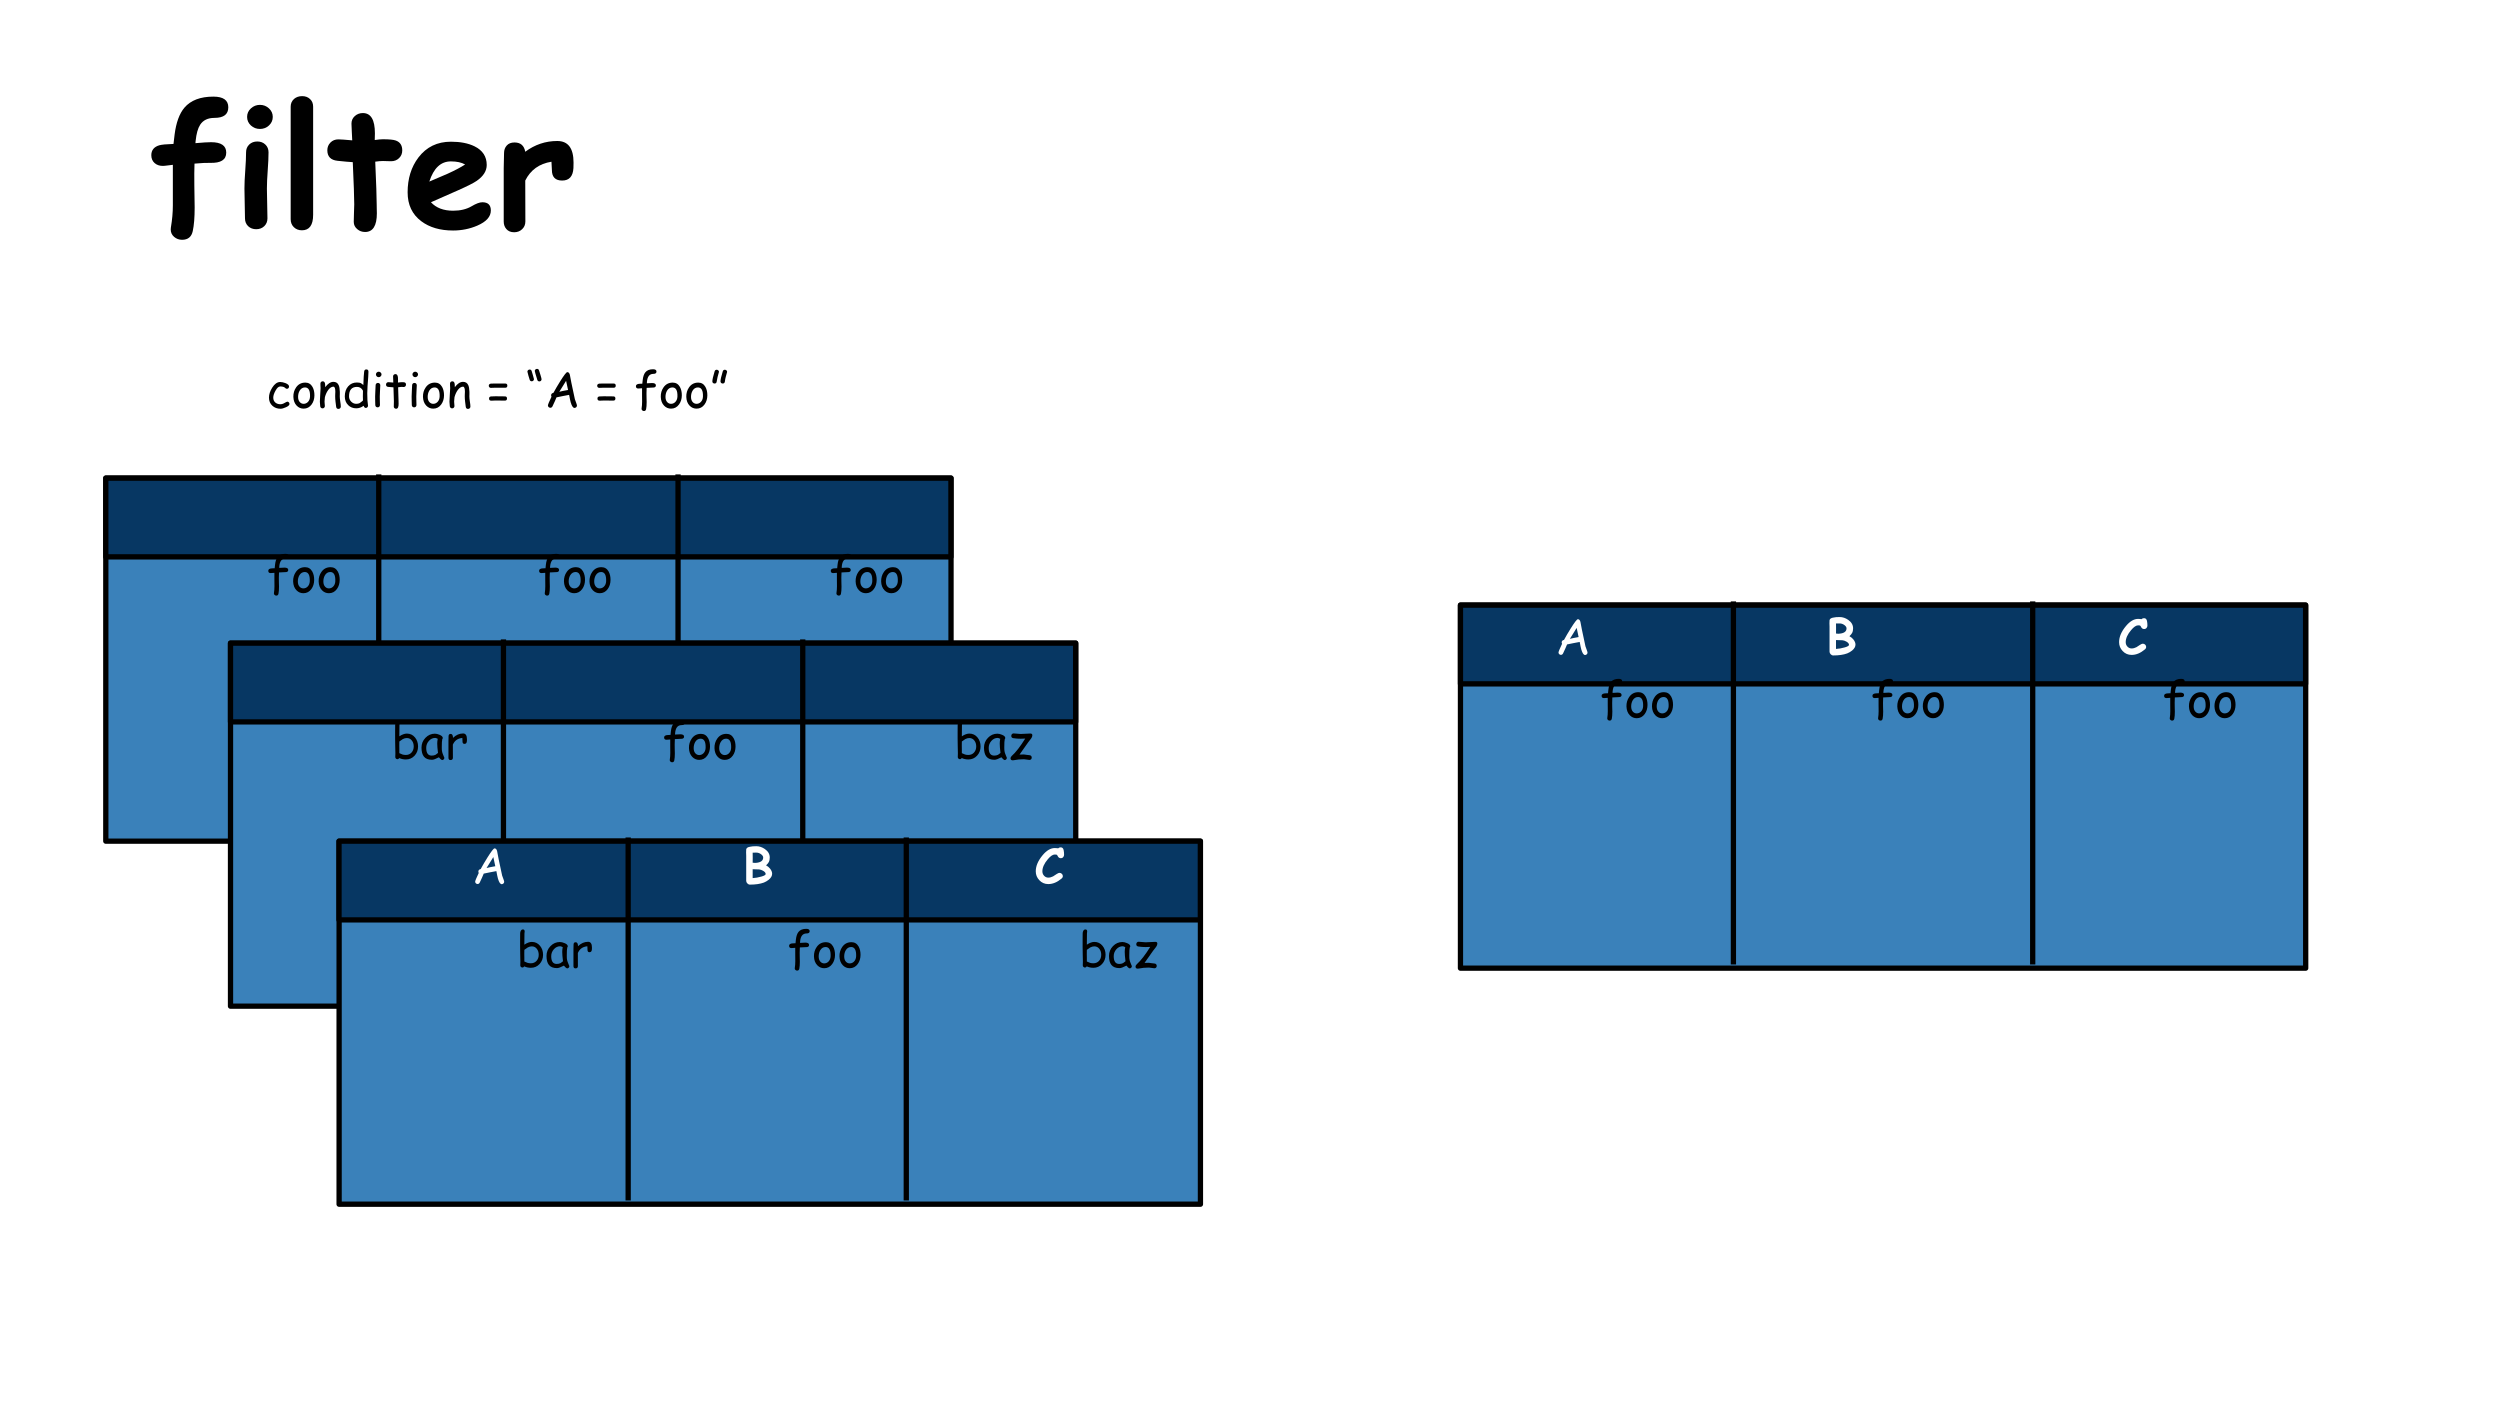 <?xml version="1.0" encoding="UTF-8"?>
<svg xmlns="http://www.w3.org/2000/svg" xmlns:xlink="http://www.w3.org/1999/xlink" width="720pt" height="405pt" viewBox="0 0 720 405" version="1.1">
<defs>
<g>
<symbol overflow="visible" id="glyph0-0">
<path style="stroke:none;" d="M 3 0 L 3 -38.391 L 21 -38.391 L 21 0 Z M 6 -3 L 18 -3 L 18 -35.391 L 6 -35.391 Z M 6 -3 "/>
</symbol>
<symbol overflow="visible" id="glyph0-1">
<path style="stroke:none;" d="M 13.531 -24.078 C 15.625 -24.266 17.125 -24.359 18.031 -24.359 C 20.945 -24.359 22.406 -23.359 22.406 -21.359 C 22.406 -19.297 20.852 -18.312 17.75 -18.406 C 16.758 -18.438 15.266 -18.363 13.266 -18.188 C 13.203 -16.531 13.188 -14.422 13.219 -11.859 C 13.281 -8.172 13.312 -6.07 13.312 -5.562 C 13.312 -2.695 13.129 -0.43 12.766 1.234 C 12.41 2.91 11.383 3.75 9.688 3.75 C 8.812 3.75 8.047 3.469 7.391 2.906 C 6.742 2.344 6.422 1.633 6.422 0.781 C 6.422 0.57 6.438 0.375 6.469 0.188 C 6.844 -2.051 7.031 -4.156 7.031 -6.125 L 7.031 -17.844 C 6.75 -17.82 6.234 -17.758 5.484 -17.656 C 4.891 -17.57 4.438 -17.531 4.125 -17.531 C 3.176 -17.531 2.391 -17.805 1.766 -18.359 C 1.141 -18.922 0.828 -19.672 0.828 -20.609 C 0.828 -22.055 1.594 -23.008 3.125 -23.469 C 3.812 -23.664 5.176 -23.797 7.219 -23.859 C 7.238 -24.141 7.344 -25.023 7.531 -26.516 C 7.969 -29.992 8.91 -32.586 10.359 -34.297 C 12.172 -36.422 14.953 -37.484 18.703 -37.484 C 21.566 -37.484 23 -36.457 23 -34.406 C 23 -32.375 21.672 -31.359 19.016 -31.359 C 17.117 -31.359 15.742 -30.695 14.891 -29.375 C 14.242 -28.383 13.812 -26.844 13.594 -24.75 Z M 13.531 -24.078 "/>
</symbol>
<symbol overflow="visible" id="glyph0-2">
<path style="stroke:none;" d="M 7.734 -28.172 C 6.734 -28.172 5.863 -28.504 5.125 -29.172 C 4.395 -29.848 4.031 -30.672 4.031 -31.641 C 4.031 -32.609 4.395 -33.426 5.125 -34.094 C 5.863 -34.77 6.734 -35.109 7.734 -35.109 C 8.734 -35.109 9.598 -34.77 10.328 -34.094 C 11.055 -33.426 11.422 -32.609 11.422 -31.641 C 11.422 -30.672 11.055 -29.848 10.328 -29.172 C 9.598 -28.504 8.734 -28.172 7.734 -28.172 Z M 9.734 -11 C 9.734 -10.102 9.758 -8.672 9.812 -6.703 C 9.863 -4.734 9.891 -3.305 9.891 -2.422 C 9.891 -1.516 9.582 -0.766 8.969 -0.172 C 8.363 0.41 7.594 0.703 6.656 0.703 C 5.719 0.703 4.941 0.41 4.328 -0.172 C 3.723 -0.766 3.422 -1.516 3.422 -2.422 C 3.422 -3.305 3.395 -4.734 3.344 -6.703 C 3.289 -8.672 3.266 -10.102 3.266 -11 C 3.266 -12.383 3.344 -14.125 3.5 -16.219 C 3.656 -18.312 3.734 -20.055 3.734 -21.453 C 3.734 -22.359 4.035 -23.102 4.641 -23.688 C 5.254 -24.27 6.031 -24.562 6.969 -24.562 C 7.906 -24.562 8.676 -24.27 9.281 -23.688 C 9.895 -23.102 10.203 -22.359 10.203 -21.453 C 10.203 -20.055 10.125 -18.312 9.969 -16.219 C 9.812 -14.125 9.734 -12.383 9.734 -11 Z M 9.734 -11 "/>
</symbol>
<symbol overflow="visible" id="glyph0-3">
<path style="stroke:none;" d="M 9.609 -3.453 C 9.609 -0.473 8.531 1.016 6.375 1.016 C 5.438 1.016 4.66 0.711 4.047 0.109 C 3.441 -0.484 3.141 -1.25 3.141 -2.188 L 3.141 -34.594 C 3.141 -35.5 3.469 -36.242 4.125 -36.828 C 4.75 -37.359 5.523 -37.625 6.453 -37.625 C 7.367 -37.625 8.125 -37.344 8.719 -36.781 C 9.312 -36.227 9.609 -35.5 9.609 -34.594 Z M 9.609 -3.453 "/>
</symbol>
<symbol overflow="visible" id="glyph0-4">
<path style="stroke:none;" d="M 18.938 -18.875 C 18.613 -18.875 18.227 -18.883 17.781 -18.906 C 17.332 -18.926 16.945 -18.938 16.625 -18.938 C 15.977 -18.938 15.234 -18.875 14.391 -18.75 C 14.672 -12.438 14.812 -8.312 14.812 -6.375 C 14.812 -6.176 14.816 -5.797 14.828 -5.234 C 14.848 -4.68 14.859 -4.234 14.859 -3.891 C 14.859 -0.297 13.727 1.5 11.469 1.5 C 10.602 1.5 9.859 1.234 9.234 0.703 C 8.547 0.141 8.203 -0.562 8.203 -1.406 C 8.203 -1.969 8.223 -2.812 8.266 -3.938 C 8.316 -5.062 8.344 -5.906 8.344 -6.469 C 8.344 -8.363 8.203 -12.41 7.922 -18.609 C 6.953 -18.66 5.488 -18.789 3.531 -19 C 1.57 -19.207 0.594 -20.219 0.594 -22.031 C 0.594 -22.906 0.891 -23.645 1.484 -24.25 C 2.078 -24.863 2.844 -25.172 3.781 -25.172 C 4.352 -25.172 5.68 -25.078 7.766 -24.891 C 7.742 -25.391 7.703 -26.219 7.641 -27.375 C 7.578 -28.375 7.547 -29.148 7.547 -29.703 C 7.547 -30.578 7.863 -31.301 8.5 -31.875 C 9.145 -32.457 9.922 -32.75 10.828 -32.75 C 13.141 -32.75 14.297 -30.801 14.297 -26.906 L 14.25 -24.984 C 15.219 -25.129 16.008 -25.203 16.625 -25.203 C 18.414 -25.203 19.641 -25.082 20.297 -24.844 C 21.547 -24.406 22.172 -23.453 22.172 -21.984 C 22.172 -21.098 21.863 -20.359 21.25 -19.766 C 20.645 -19.172 19.875 -18.875 18.938 -18.875 Z M 18.938 -18.875 "/>
</symbol>
<symbol overflow="visible" id="glyph0-5">
<path style="stroke:none;" d="M 14.203 1.078 C 10.473 1.078 7.422 0.188 5.047 -1.594 C 2.422 -3.562 1.109 -6.336 1.109 -9.922 C 1.109 -13.867 2.145 -17.211 4.219 -19.953 C 6.531 -22.984 9.648 -24.5 13.578 -24.5 C 16.297 -24.5 18.551 -24.062 20.344 -23.188 C 22.707 -22.031 23.891 -20.234 23.891 -17.797 C 23.891 -16.078 22.926 -14.551 21 -13.219 C 20.125 -12.613 18.367 -11.723 15.734 -10.547 L 7.828 -7.062 C 8.578 -6.25 9.484 -5.641 10.547 -5.234 C 11.609 -4.828 12.828 -4.625 14.203 -4.625 C 16.297 -4.625 18.07 -5.051 19.531 -5.906 C 20.82 -6.676 21.859 -7.062 22.641 -7.062 C 24.266 -7.062 25.078 -6.27 25.078 -4.688 C 25.078 -2.906 23.773 -1.453 21.172 -0.328 C 18.984 0.609 16.66 1.078 14.203 1.078 Z M 13.578 -18.828 C 12.117 -18.828 10.875 -18.344 9.844 -17.375 C 8.812 -16.406 7.984 -14.953 7.359 -13.016 C 9.129 -13.773 10.891 -14.531 12.641 -15.281 C 14.742 -16.238 16.422 -17.125 17.672 -17.938 C 16.629 -18.531 15.266 -18.828 13.578 -18.828 Z M 13.578 -18.828 "/>
</symbol>
<symbol overflow="visible" id="glyph0-6">
<path style="stroke:none;" d="M 22.031 -16.906 C 21.895 -14.508 20.812 -13.312 18.781 -13.312 C 16.812 -13.312 15.828 -14.328 15.828 -16.359 L 15.703 -18.734 C 12.191 -18.172 9.676 -16.363 8.156 -13.312 L 8.188 -1.531 C 8.188 -0.633 7.879 0.102 7.266 0.688 C 6.66 1.281 5.891 1.578 4.953 1.578 C 3.984 1.578 3.234 1.266 2.703 0.641 C 2.203 0.066 1.953 -0.656 1.953 -1.531 L 1.953 -16.875 C 1.953 -17.363 1.969 -18.086 2 -19.047 C 2.031 -20.004 2.047 -20.727 2.047 -21.219 C 2.047 -22.094 2.305 -22.82 2.828 -23.406 C 3.348 -23.988 4.094 -24.281 5.062 -24.281 C 6.801 -24.281 7.832 -23.391 8.156 -21.609 C 10.926 -23.672 14 -24.703 17.375 -24.703 C 20.5 -24.703 22.062 -22.625 22.062 -18.469 C 22.062 -17.676 22.051 -17.156 22.031 -16.906 Z M 22.031 -16.906 "/>
</symbol>
<symbol overflow="visible" id="glyph1-0">
<path style="stroke:none;" d="M 0.875 0 L 0.875 -11.203 L 6.125 -11.203 L 6.125 0 Z M 1.75 -0.875 L 5.25 -0.875 L 5.25 -10.328 L 1.75 -10.328 Z M 1.75 -0.875 "/>
</symbol>
<symbol overflow="visible" id="glyph1-1">
<path style="stroke:none;" d="M 8.547 0.203 C 8.129 0.203 7.766 -0.332 7.453 -1.406 C 7.336 -1.82 7.188 -2.539 7 -3.562 C 6.539 -3.5 5.938 -3.383 5.188 -3.219 L 3.359 -2.844 C 3.129 -2.25 2.738 -1.375 2.188 -0.219 C 2.039 0.031 1.844 0.156 1.594 0.156 C 1.414 0.156 1.254 0.094 1.109 -0.031 C 0.961 -0.164 0.891 -0.332 0.891 -0.531 C 0.891 -0.75 1.234 -1.582 1.922 -3.031 C 1.848 -3.145 1.812 -3.281 1.812 -3.438 C 1.812 -3.812 2.035 -4.051 2.484 -4.156 C 3.004 -5.125 3.66 -6.242 4.453 -7.516 C 5.535 -9.242 6.207 -10.109 6.469 -10.109 C 6.82 -10.109 7.066 -9.859 7.203 -9.359 L 7.641 -7.062 L 8.656 -2.297 L 9.047 -1.219 C 9.18 -0.852 9.25 -0.609 9.25 -0.484 C 9.25 -0.285 9.176 -0.125 9.031 0 C 8.883 0.133 8.723 0.203 8.547 0.203 Z M 6.125 -7.609 L 4.172 -4.453 C 4.723 -4.598 5.562 -4.77 6.688 -4.969 Z M 6.125 -7.609 "/>
</symbol>
<symbol overflow="visible" id="glyph1-2">
<path style="stroke:none;" d="M 5.547 -9.609 C 4.441 -9.609 3.82 -8.844 3.688 -7.312 L 3.672 -6.891 C 4.441 -6.941 4.941 -6.969 5.172 -6.969 C 5.898 -6.969 6.266 -6.742 6.266 -6.297 C 6.266 -5.961 6.086 -5.758 5.734 -5.688 C 5.578 -5.664 5.395 -5.656 5.188 -5.656 C 4.977 -5.664 4.453 -5.641 3.609 -5.578 L 3.562 -4.016 C 3.562 -3.734 3.566 -3.305 3.578 -2.734 C 3.598 -2.172 3.609 -1.754 3.609 -1.484 C 3.609 -0.609 3.555 0.066 3.453 0.547 C 3.379 0.91 3.172 1.094 2.828 1.094 C 2.641 1.094 2.477 1.031 2.344 0.906 C 2.207 0.789 2.141 0.641 2.141 0.453 C 2.141 0.422 2.145 0.379 2.156 0.328 C 2.25 -0.266 2.297 -0.91 2.297 -1.609 L 2.281 -3.484 L 2.281 -5.469 C 1.707 -5.414 1.348 -5.391 1.203 -5.391 C 0.742 -5.391 0.516 -5.613 0.516 -6.062 C 0.516 -6.508 0.91 -6.742 1.703 -6.766 L 2.359 -6.781 C 2.379 -7.039 2.414 -7.391 2.469 -7.828 C 2.582 -8.836 2.836 -9.582 3.234 -10.062 C 3.703 -10.645 4.441 -10.938 5.453 -10.938 C 6.109 -10.938 6.438 -10.711 6.438 -10.266 C 6.438 -9.828 6.141 -9.609 5.547 -9.609 Z M 5.547 -9.609 "/>
</symbol>
<symbol overflow="visible" id="glyph1-3">
<path style="stroke:none;" d="M 3.516 0.406 C 2.742 0.406 2.082 0.125 1.531 -0.438 C 0.914 -1.07 0.594 -1.922 0.562 -2.984 C 0.539 -4.016 0.801 -4.922 1.344 -5.703 C 1.977 -6.629 2.867 -7.094 4.016 -7.094 C 4.922 -7.094 5.609 -6.676 6.078 -5.844 C 6.453 -5.164 6.633 -4.352 6.625 -3.406 C 6.613 -2.395 6.348 -1.531 5.828 -0.812 C 5.242 0 4.473 0.406 3.516 0.406 Z M 3.922 -5.703 C 3.254 -5.703 2.734 -5.383 2.359 -4.75 C 2.066 -4.227 1.922 -3.641 1.922 -2.984 C 1.922 -2.316 2.098 -1.801 2.453 -1.438 C 2.754 -1.133 3.109 -0.984 3.516 -0.984 C 3.984 -0.984 4.391 -1.156 4.734 -1.5 C 5.117 -1.883 5.328 -2.398 5.359 -3.047 C 5.422 -4.805 4.941 -5.691 3.922 -5.703 Z M 3.922 -5.703 "/>
</symbol>
<symbol overflow="visible" id="glyph1-4">
<path style="stroke:none;" d="M 4.141 0.281 C 3.441 0.281 2.812 0.145 2.25 -0.125 C 2.102 0.094 1.922 0.203 1.703 0.203 C 1.535 0.203 1.391 0.141 1.266 0.016 C 1.148 -0.098 1.094 -0.25 1.094 -0.438 C 1.094 -0.551 1.098 -0.723 1.109 -0.953 C 1.117 -1.191 1.125 -1.367 1.125 -1.484 C 1.125 -1.961 1.109 -2.68 1.078 -3.641 C 1.055 -4.609 1.047 -5.336 1.047 -5.828 C 1.047 -6.16 1.047 -6.789 1.047 -7.719 C 1.055 -8.645 1.062 -9.273 1.062 -9.609 C 1.062 -9.879 1.117 -10.125 1.234 -10.344 C 1.379 -10.625 1.586 -10.766 1.859 -10.766 C 2.191 -10.766 2.359 -10.566 2.359 -10.172 C 2.359 -10.109 2.348 -10.016 2.328 -9.891 C 2.305 -9.766 2.297 -9.672 2.297 -9.609 L 2.281 -8.109 L 2.266 -6.375 C 2.66 -6.645 3.035 -6.844 3.391 -6.969 C 3.754 -7.102 4.094 -7.172 4.406 -7.172 C 5.383 -7.172 6.176 -6.797 6.781 -6.047 C 7.363 -5.336 7.656 -4.473 7.656 -3.453 C 7.656 -2.41 7.316 -1.523 6.641 -0.797 C 5.973 -0.078 5.141 0.281 4.141 0.281 Z M 4.406 -5.891 C 4.031 -5.891 3.645 -5.785 3.25 -5.578 C 3.062 -5.473 2.734 -5.242 2.266 -4.891 L 2.25 -3.719 L 2.266 -2.641 L 2.266 -1.531 C 2.484 -1.426 2.789 -1.297 3.188 -1.141 C 3.469 -1.055 3.785 -1.016 4.141 -1.016 C 4.805 -1.016 5.348 -1.242 5.766 -1.703 C 6.191 -2.172 6.406 -2.754 6.406 -3.453 C 6.406 -4.129 6.234 -4.691 5.891 -5.141 C 5.523 -5.641 5.031 -5.891 4.406 -5.891 Z M 4.406 -5.891 "/>
</symbol>
<symbol overflow="visible" id="glyph1-5">
<path style="stroke:none;" d="M 6.297 0.453 C 6.203 0.453 6.039 0.352 5.812 0.156 C 5.613 -0.031 5.461 -0.195 5.359 -0.344 C 4.922 -0.113 4.535 0.062 4.203 0.188 C 3.867 0.312 3.594 0.375 3.375 0.375 C 2.301 0.375 1.523 0.07 1.047 -0.531 C 0.578 -1.094 0.344 -1.957 0.344 -3.125 C 0.344 -4.227 0.723 -5.172 1.484 -5.953 C 2.242 -6.742 3.148 -7.141 4.203 -7.141 C 4.598 -7.141 5.039 -7.035 5.531 -6.828 C 6.156 -6.578 6.469 -6.27 6.469 -5.906 C 6.469 -5.781 6.422 -5.672 6.328 -5.578 C 6.285 -5.398 6.25 -5.113 6.219 -4.719 C 6.195 -4.32 6.188 -3.816 6.188 -3.203 C 6.176 -2.641 6.211 -2.191 6.297 -1.859 C 6.336 -1.66 6.484 -1.258 6.734 -0.656 C 6.766 -0.57 6.816 -0.453 6.891 -0.297 L 6.922 -0.172 C 6.922 0.004 6.859 0.148 6.734 0.266 C 6.609 0.391 6.461 0.453 6.297 0.453 Z M 4.875 -4.297 C 4.875 -4.492 4.883 -4.707 4.906 -4.938 C 4.926 -5.164 4.961 -5.41 5.016 -5.672 C 4.848 -5.754 4.703 -5.816 4.578 -5.859 C 4.461 -5.898 4.367 -5.922 4.297 -5.922 C 3.586 -5.922 2.977 -5.633 2.469 -5.062 C 1.957 -4.488 1.703 -3.82 1.703 -3.062 C 1.703 -2.32 1.832 -1.766 2.094 -1.391 C 2.352 -1.016 2.75 -0.828 3.281 -0.828 C 3.719 -0.828 4.086 -0.906 4.391 -1.062 C 4.555 -1.156 4.789 -1.332 5.094 -1.594 C 4.945 -2.789 4.875 -3.691 4.875 -4.297 Z M 4.875 -4.297 "/>
</symbol>
<symbol overflow="visible" id="glyph1-6">
<path style="stroke:none;" d="M 6.266 -5.047 C 6.234 -4.484 6.004 -4.203 5.578 -4.203 C 5.191 -4.203 5 -4.426 5 -4.875 C 5 -4.957 4.992 -5.117 4.984 -5.359 L 4.953 -5.922 C 4.234 -5.836 3.66 -5.633 3.234 -5.312 C 2.828 -5.02 2.488 -4.578 2.219 -3.984 L 2.234 -0.234 C 2.234 0.223 2.004 0.453 1.547 0.453 C 1.148 0.453 0.953 0.223 0.953 -0.234 L 0.953 -5.031 C 0.953 -5.176 0.957 -5.398 0.969 -5.703 C 0.977 -6.004 0.984 -6.234 0.984 -6.391 C 0.984 -6.848 1.188 -7.078 1.594 -7.078 C 2.031 -7.078 2.254 -6.695 2.266 -5.938 C 3.141 -6.781 4.109 -7.203 5.172 -7.203 C 5.547 -7.203 5.82 -7.062 6 -6.781 C 6.188 -6.508 6.281 -6.094 6.281 -5.531 C 6.281 -5.289 6.273 -5.129 6.266 -5.047 Z M 6.266 -5.047 "/>
</symbol>
<symbol overflow="visible" id="glyph1-7">
<path style="stroke:none;" d="M 6.594 -5.531 C 6.188 -5.039 5.664 -4.332 5.031 -3.406 C 4.301 -2.332 3.766 -1.57 3.422 -1.125 C 3.898 -1.145 4.316 -1.156 4.672 -1.156 C 4.848 -1.156 5.109 -1.117 5.453 -1.047 C 5.805 -0.984 6.07 -0.953 6.25 -0.953 C 6.457 -0.953 6.625 -0.883 6.75 -0.75 C 6.875 -0.625 6.938 -0.461 6.938 -0.266 C 6.938 -0.055 6.875 0.109 6.75 0.234 C 6.625 0.359 6.457 0.422 6.25 0.422 C 6.07 0.422 5.805 0.383 5.453 0.312 C 5.109 0.25 4.848 0.219 4.672 0.219 C 3.641 0.219 2.664 0.312 1.75 0.5 C 1.656 0.52 1.57 0.531 1.5 0.531 C 1.051 0.531 0.828 0.332 0.828 -0.062 C 0.828 -0.281 0.941 -0.5 1.172 -0.719 C 2.359 -1.789 3.656 -3.461 5.062 -5.734 C 4.457 -5.703 4.016 -5.688 3.734 -5.688 C 3.066 -5.688 2.375 -5.738 1.656 -5.844 C 1.25 -5.895 1.047 -6.117 1.047 -6.516 C 1.047 -6.711 1.109 -6.879 1.234 -7.016 C 1.359 -7.148 1.516 -7.219 1.703 -7.219 C 1.922 -7.219 2.254 -7.191 2.703 -7.141 C 3.16 -7.086 3.504 -7.062 3.734 -7.062 C 4.047 -7.062 4.508 -7.082 5.125 -7.125 C 5.75 -7.164 6.219 -7.188 6.531 -7.188 C 6.914 -7.188 7.109 -7.031 7.109 -6.719 C 7.109 -6.344 6.938 -5.945 6.594 -5.531 Z M 6.594 -5.531 "/>
</symbol>
<symbol overflow="visible" id="glyph1-8">
<path style="stroke:none;" d="M 4.047 0.438 C 3.109 0.438 2.328 0.148 1.703 -0.422 C 1.047 -1.016 0.719 -1.797 0.719 -2.766 C 0.719 -3.691 1.023 -4.645 1.641 -5.625 C 2.328 -6.719 3.098 -7.266 3.953 -7.266 C 4.398 -7.266 4.898 -7.16 5.453 -6.953 C 6.148 -6.68 6.5 -6.352 6.5 -5.969 C 6.5 -5.789 6.441 -5.633 6.328 -5.5 C 6.211 -5.375 6.07 -5.312 5.906 -5.312 C 5.77 -5.312 5.648 -5.348 5.547 -5.422 C 5.453 -5.504 5.359 -5.582 5.266 -5.656 C 5.004 -5.875 4.566 -5.984 3.953 -5.984 C 3.484 -5.984 3.023 -5.566 2.578 -4.734 C 2.16 -3.973 1.953 -3.316 1.953 -2.766 C 1.953 -2.16 2.156 -1.688 2.562 -1.344 C 2.945 -1.02 3.441 -0.859 4.047 -0.859 C 4.316 -0.859 4.609 -0.93 4.922 -1.078 L 5.703 -1.5 C 5.836 -1.57 5.938 -1.609 6 -1.609 C 6.164 -1.609 6.312 -1.539 6.438 -1.406 C 6.562 -1.27 6.625 -1.113 6.625 -0.938 C 6.625 -0.602 6.273 -0.285 5.578 0.016 C 4.961 0.297 4.453 0.438 4.047 0.438 Z M 4.047 0.438 "/>
</symbol>
<symbol overflow="visible" id="glyph1-9">
<path style="stroke:none;" d="M 6.188 0.484 C 5.801 0.484 5.582 0.27 5.531 -0.156 L 5.344 -1.656 C 5.281 -2.188 5.25 -2.688 5.25 -3.156 C 5.25 -3.281 5.254 -3.492 5.266 -3.797 C 5.285 -4.109 5.297 -4.328 5.297 -4.453 C 5.297 -5.43 5.113 -5.922 4.75 -5.922 C 4.238 -5.922 3.75 -5.617 3.281 -5.016 C 2.863 -4.461 2.535 -3.766 2.297 -2.922 C 2.285 -2.742 2.266 -2.52 2.234 -2.25 C 2.203 -2.031 2.188 -1.812 2.188 -1.594 C 2.188 -1.457 2.203 -1.25 2.234 -0.969 C 2.266 -0.695 2.281 -0.492 2.281 -0.359 C 2.281 -0.16 2.219 0 2.094 0.125 C 1.969 0.258 1.805 0.328 1.609 0.328 C 1.41 0.328 1.25 0.258 1.125 0.125 C 1 0 0.938 -0.16 0.938 -0.359 C 0.938 -0.492 0.922 -0.695 0.891 -0.969 C 0.859 -1.25 0.844 -1.457 0.844 -1.594 C 0.844 -2.062 0.875 -2.711 0.938 -3.547 C 1.008 -4.379 1.047 -5.031 1.047 -5.5 C 1.047 -5.645 1.035 -5.859 1.016 -6.141 C 1.004 -6.43 1 -6.648 1 -6.797 C 1 -6.992 1.062 -7.156 1.188 -7.281 C 1.32 -7.406 1.484 -7.469 1.672 -7.469 C 2.086 -7.469 2.316 -7.172 2.359 -6.578 L 2.391 -5.781 C 3.148 -6.801 3.938 -7.312 4.75 -7.312 C 5.477 -7.312 5.984 -6.988 6.266 -6.344 C 6.461 -5.914 6.57 -5.281 6.594 -4.438 L 6.594 -3.75 L 6.578 -3.125 C 6.578 -2.738 6.625 -2.242 6.719 -1.641 C 6.82 -1.047 6.875 -0.562 6.875 -0.188 C 6.875 0.008 6.805 0.172 6.672 0.297 C 6.547 0.422 6.383 0.484 6.188 0.484 Z M 6.188 0.484 "/>
</symbol>
<symbol overflow="visible" id="glyph1-10">
<path style="stroke:none;" d="M 7.25 -6.031 C 7.195 -5.363 7.172 -4.695 7.172 -4.031 C 7.172 -2.508 7.238 -1.363 7.375 -0.594 C 7.383 -0.531 7.391 -0.477 7.391 -0.438 C 7.391 -0.25 7.32 -0.098 7.188 0.016 C 7.062 0.141 6.914 0.203 6.75 0.203 C 6.469 0.203 6.258 -0.004 6.125 -0.422 C 5.801 -0.18 5.461 0 5.109 0.125 C 4.754 0.25 4.383 0.312 4 0.312 C 3.062 0.312 2.281 0 1.656 -0.625 C 1.02 -1.27 0.703 -2.098 0.703 -3.109 C 0.703 -4.316 1.023 -5.285 1.672 -6.016 C 2.316 -6.754 3.156 -7.125 4.188 -7.125 C 4.719 -7.125 5.125 -7.047 5.406 -6.891 L 6.047 -6.406 C 6.109 -8.332 6.188 -9.625 6.281 -10.281 C 6.332 -10.688 6.535 -10.891 6.891 -10.891 C 7.305 -10.891 7.516 -10.672 7.516 -10.234 C 7.516 -9.598 7.426 -8.195 7.25 -6.031 Z M 4.219 -5.859 C 3.445 -5.859 2.867 -5.629 2.484 -5.172 C 2.109 -4.723 1.922 -4.039 1.922 -3.125 C 1.922 -2.539 2.129 -2.035 2.547 -1.609 C 2.961 -1.191 3.445 -0.984 4 -0.984 C 4.383 -0.984 4.711 -1.051 4.984 -1.188 C 5.129 -1.27 5.379 -1.457 5.734 -1.75 C 5.805 -1.812 5.875 -1.883 5.938 -1.969 L 5.906 -3.156 L 5.922 -3.938 L 5.938 -4.75 C 5.758 -5.125 5.523 -5.398 5.234 -5.578 C 4.953 -5.766 4.613 -5.859 4.219 -5.859 Z M 4.219 -5.859 "/>
</symbol>
<symbol overflow="visible" id="glyph1-11">
<path style="stroke:none;" d="M 2.25 -8.656 C 2.031 -8.656 1.844 -8.734 1.688 -8.891 C 1.531 -9.047 1.453 -9.234 1.453 -9.453 C 1.453 -9.672 1.531 -9.852 1.688 -10 C 1.844 -10.156 2.031 -10.234 2.25 -10.234 C 2.469 -10.234 2.656 -10.156 2.812 -10 C 2.977 -9.852 3.062 -9.672 3.062 -9.453 C 3.062 -9.234 2.977 -9.047 2.812 -8.891 C 2.656 -8.734 2.469 -8.656 2.25 -8.656 Z M 2.562 -3.109 C 2.562 -2.828 2.566 -2.414 2.578 -1.875 C 2.598 -1.332 2.609 -0.926 2.609 -0.656 C 2.609 -0.445 2.547 -0.281 2.422 -0.156 C 2.305 -0.031 2.145 0.031 1.938 0.031 C 1.738 0.031 1.578 -0.031 1.453 -0.156 C 1.328 -0.281 1.266 -0.445 1.266 -0.656 C 1.266 -0.926 1.254 -1.332 1.234 -1.875 C 1.223 -2.414 1.219 -2.828 1.219 -3.109 C 1.219 -3.535 1.238 -4.066 1.281 -4.703 C 1.332 -5.348 1.359 -5.883 1.359 -6.312 C 1.359 -6.52 1.422 -6.688 1.547 -6.812 C 1.672 -6.938 1.832 -7 2.031 -7 C 2.227 -7 2.391 -6.938 2.516 -6.812 C 2.641 -6.688 2.703 -6.52 2.703 -6.312 C 2.703 -5.883 2.676 -5.348 2.625 -4.703 C 2.582 -4.066 2.562 -3.535 2.562 -3.109 Z M 2.562 -3.109 "/>
</symbol>
<symbol overflow="visible" id="glyph1-12">
<path style="stroke:none;" d="M 5.531 -5.828 C 5.426 -5.828 5.305 -5.832 5.172 -5.844 C 5.047 -5.852 4.938 -5.859 4.844 -5.859 C 4.738 -5.859 4.43 -5.82 3.922 -5.75 L 4.047 -1.703 L 4.047 -1.406 L 4.062 -1.062 C 4.082 -0.062 3.844 0.438 3.344 0.438 C 3.156 0.438 2.992 0.375 2.859 0.25 C 2.734 0.133 2.672 -0.008 2.672 -0.188 C 2.672 -0.352 2.676 -0.609 2.688 -0.953 C 2.695 -1.305 2.703 -1.57 2.703 -1.75 L 2.578 -5.734 C 2.242 -5.742 1.734 -5.785 1.047 -5.859 C 0.641 -5.91 0.438 -6.133 0.438 -6.531 C 0.438 -6.727 0.5 -6.891 0.625 -7.016 C 0.75 -7.148 0.906 -7.219 1.094 -7.219 L 2.531 -7.109 C 2.531 -7.336 2.52 -7.645 2.5 -8.031 C 2.477 -8.426 2.469 -8.711 2.469 -8.891 C 2.469 -9.078 2.535 -9.234 2.672 -9.359 C 2.805 -9.484 2.969 -9.547 3.156 -9.547 C 3.57 -9.547 3.812 -9.211 3.875 -8.547 C 3.883 -8.379 3.891 -8.176 3.891 -7.938 L 3.891 -7.547 L 3.875 -7.109 C 4.438 -7.18 4.758 -7.219 4.844 -7.219 C 5.32 -7.219 5.633 -7.195 5.781 -7.156 C 6.051 -7.062 6.188 -6.848 6.188 -6.516 C 6.188 -6.316 6.125 -6.148 6 -6.016 C 5.875 -5.891 5.719 -5.828 5.531 -5.828 Z M 5.531 -5.828 "/>
</symbol>
<symbol overflow="visible" id="glyph1-13">
<path style="stroke:none;" d=""/>
</symbol>
<symbol overflow="visible" id="glyph1-14">
<path style="stroke:none;" d="M 2.219 -6.828 L 5.406 -6.828 C 5.812 -6.828 6.016 -6.625 6.016 -6.219 C 6.016 -5.812 5.812 -5.609 5.406 -5.609 L 2.203 -5.609 C 2.098 -5.609 1.941 -5.602 1.734 -5.594 C 1.523 -5.582 1.375 -5.578 1.281 -5.578 C 1.102 -5.578 0.957 -5.633 0.844 -5.75 C 0.727 -5.875 0.672 -6.02 0.672 -6.188 C 0.672 -6.52 0.863 -6.723 1.25 -6.797 C 1.352 -6.816 1.676 -6.828 2.219 -6.828 Z M 2.609 -3.156 C 2.91 -3.156 3.359 -3.148 3.953 -3.141 C 4.555 -3.129 5.008 -3.125 5.312 -3.125 C 5.719 -3.125 5.922 -2.922 5.922 -2.516 C 5.922 -2.109 5.719 -1.906 5.312 -1.906 C 5.008 -1.906 4.555 -1.91 3.953 -1.922 C 3.359 -1.93 2.91 -1.938 2.609 -1.938 C 2.473 -1.938 2.266 -1.926 1.984 -1.906 C 1.711 -1.895 1.508 -1.891 1.375 -1.891 C 0.957 -1.891 0.75 -2.094 0.75 -2.5 C 0.75 -2.875 0.945 -3.078 1.344 -3.109 C 1.844 -3.141 2.266 -3.156 2.609 -3.156 Z M 2.609 -3.156 "/>
</symbol>
<symbol overflow="visible" id="glyph1-15">
<path style="stroke:none;" d="M 3.938 -7.438 C 3.625 -7.438 3.422 -7.594 3.328 -7.906 C 2.848 -9.457 2.609 -10.301 2.609 -10.438 C 2.609 -10.613 2.672 -10.758 2.797 -10.875 C 2.922 -10.988 3.07 -11.047 3.25 -11.047 C 3.57 -11.047 3.773 -10.875 3.859 -10.531 L 4.266 -9.234 C 4.461 -8.586 4.562 -8.195 4.562 -8.062 C 4.562 -7.883 4.5 -7.734 4.375 -7.609 C 4.25 -7.492 4.102 -7.438 3.938 -7.438 Z M 1.734 -7.469 C 1.461 -7.469 1.27 -7.598 1.156 -7.859 C 1.094 -8.004 0.969 -8.41 0.781 -9.078 C 0.582 -9.766 0.484 -10.156 0.484 -10.25 C 0.484 -10.414 0.547 -10.555 0.672 -10.672 C 0.805 -10.797 0.961 -10.859 1.141 -10.859 C 1.43 -10.859 1.625 -10.707 1.719 -10.406 L 2.078 -9.188 L 2.375 -8.094 C 2.375 -7.914 2.305 -7.766 2.172 -7.641 C 2.047 -7.523 1.898 -7.469 1.734 -7.469 Z M 1.734 -7.469 "/>
</symbol>
<symbol overflow="visible" id="glyph1-16">
<path style="stroke:none;" d="M 3.703 -6.828 C 3.523 -6.828 3.375 -6.883 3.25 -7 C 3.125 -7.113 3.062 -7.258 3.062 -7.438 C 3.062 -7.945 3.281 -8.914 3.719 -10.344 C 3.82 -10.645 4.02 -10.797 4.312 -10.797 C 4.488 -10.797 4.641 -10.738 4.766 -10.625 C 4.898 -10.508 4.969 -10.363 4.969 -10.188 L 4.562 -8.688 C 4.457 -8.289 4.379 -7.863 4.328 -7.406 C 4.273 -7.02 4.066 -6.828 3.703 -6.828 Z M 1.359 -6.828 C 1.172 -6.828 1.016 -6.883 0.891 -7 C 0.773 -7.113 0.719 -7.258 0.719 -7.438 C 0.719 -7.945 0.938 -8.914 1.375 -10.344 C 1.477 -10.645 1.676 -10.797 1.969 -10.797 C 2.145 -10.797 2.297 -10.738 2.422 -10.625 C 2.555 -10.508 2.625 -10.363 2.625 -10.188 L 2.219 -8.688 C 2.113 -8.289 2.031 -7.863 1.969 -7.406 C 1.926 -7.02 1.723 -6.828 1.359 -6.828 Z M 1.359 -6.828 "/>
</symbol>
<symbol overflow="visible" id="glyph2-0">
<path style="stroke:none;" d="M 0.875 0 L 0.875 -11.203 L 6.125 -11.203 L 6.125 0 Z M 1.75 -0.875 L 5.25 -0.875 L 5.25 -10.328 L 1.75 -10.328 Z M 1.75 -0.875 "/>
</symbol>
<symbol overflow="visible" id="glyph2-1">
<path style="stroke:none;" d="M 6.047 -0.266 C 4.984 0.129 3.641 0.328 2.016 0.328 C 1.742 0.328 1.5 0.211 1.281 -0.016 C 1.062 -0.242 0.953 -0.488 0.953 -0.75 L 0.953 -7.984 C 0.941 -8.297 0.93 -8.609 0.922 -8.922 C 0.91 -9.273 0.922 -9.57 0.953 -9.812 C 1.016 -10.238 1.414 -10.5 2.156 -10.594 C 2.5 -10.688 3.07 -10.734 3.875 -10.734 C 4.738 -10.734 5.562 -10.457 6.344 -9.906 C 7.27 -9.258 7.734 -8.453 7.734 -7.484 C 7.734 -6.953 7.641 -6.508 7.453 -6.156 C 7.297 -5.863 7.035 -5.551 6.672 -5.219 C 7.109 -5 7.5 -4.676 7.844 -4.25 C 8.227 -3.758 8.422 -3.273 8.422 -2.797 C 8.422 -2.191 8.094 -1.617 7.438 -1.078 C 6.988 -0.723 6.523 -0.453 6.047 -0.266 Z M 3.875 -8.891 C 3.289 -8.891 2.938 -8.883 2.812 -8.875 L 2.828 -7.422 L 2.812 -5.984 C 3.227 -5.93 3.539 -5.914 3.75 -5.938 C 5.145 -6.051 5.844 -6.566 5.844 -7.484 C 5.844 -7.805 5.641 -8.117 5.234 -8.422 C 4.805 -8.734 4.352 -8.891 3.875 -8.891 Z M 4.672 -4.047 C 4.254 -4.047 3.633 -4.066 2.812 -4.109 L 2.812 -1.547 C 3.602 -1.586 4.453 -1.738 5.359 -2 C 6.16 -2.227 6.562 -2.473 6.562 -2.734 C 6.539 -3.086 6.281 -3.398 5.781 -3.672 C 5.395 -3.891 5.023 -4.016 4.672 -4.047 Z M 4.672 -4.047 "/>
</symbol>
<symbol overflow="visible" id="glyph2-2">
<path style="stroke:none;" d="M 7.547 -7.281 C 7.141 -7.281 6.836 -7.5 6.641 -7.938 C 6.547 -8.133 6.453 -8.254 6.359 -8.297 C 6.297 -8.328 6.117 -8.344 5.828 -8.344 C 5.254 -8.344 4.586 -7.895 3.828 -7 C 2.773 -5.758 2.25 -4.594 2.25 -3.5 C 2.25 -3 2.414 -2.57 2.75 -2.219 C 3.082 -1.863 3.484 -1.688 3.953 -1.688 C 4.398 -1.688 4.859 -1.805 5.328 -2.047 C 5.492 -2.129 5.836 -2.352 6.359 -2.719 C 6.711 -2.945 6.984 -3.062 7.172 -3.062 C 7.441 -3.062 7.676 -2.961 7.875 -2.766 C 8.051 -2.578 8.141 -2.363 8.141 -2.125 C 8.141 -1.852 8.02 -1.617 7.781 -1.422 C 6.531 -0.359 5.254 0.172 3.953 0.172 C 2.922 0.172 2.055 -0.203 1.359 -0.953 C 0.68 -1.672 0.344 -2.52 0.344 -3.5 C 0.344 -5.031 1.008 -6.586 2.344 -8.172 C 3.477 -9.523 4.641 -10.203 5.828 -10.203 C 6.023 -10.203 6.203 -10.191 6.359 -10.172 C 6.523 -10.16 6.672 -10.145 6.797 -10.125 C 6.992 -10.312 7.234 -10.406 7.516 -10.406 C 7.984 -10.406 8.27 -10.141 8.375 -9.609 C 8.457 -9.223 8.5 -8.773 8.5 -8.266 C 8.5 -8.047 8.43 -7.844 8.297 -7.656 C 8.129 -7.406 7.879 -7.281 7.547 -7.281 Z M 7.547 -7.281 "/>
</symbol>
</g>
</defs>
<g id="surface117">
<rect x="0" y="0" width="720" height="405" style="fill:rgb(100%,100%,100%);fill-opacity:1;stroke:none;"/>
<g style="fill:rgb(0%,0%,0%);fill-opacity:1;">
  <use xlink:href="#glyph0-1" x="42.75" y="65.311"/>
  <use xlink:href="#glyph0-2" x="67.134" y="65.311"/>
  <use xlink:href="#glyph0-3" x="80.574" y="65.311"/>
  <use xlink:href="#glyph0-4" x="93.678" y="65.311"/>
  <use xlink:href="#glyph0-5" x="116.286" y="65.311"/>
  <use xlink:href="#glyph0-6" x="143.118" y="65.311"/>
</g>
<path style="fill-rule:nonzero;fill:rgb(22.745%,50.587%,72.94%);fill-opacity:1;stroke-width:762;stroke-linecap:butt;stroke-linejoin:round;stroke:rgb(0%,0%,0%);stroke-opacity:1;stroke-miterlimit:14.336;" d="M 15234.046 68849.873 L 136947.667 68849.873 L 136947.667 121126.246 L 15234.046 121126.246 Z M 15234.046 68849.873 " transform="matrix(0.002,0,0,0.002,0,0)"/>
<path style="fill-rule:nonzero;fill:rgb(2.745%,21.568%,38.823%);fill-opacity:1;stroke-width:762;stroke-linecap:butt;stroke-linejoin:round;stroke:rgb(0%,0%,0%);stroke-opacity:1;stroke-miterlimit:14.336;" d="M 15234.046 68849.873 L 136933.777 68849.873 L 136933.777 80188.591 L 15234.046 80188.591 Z M 15234.046 68849.873 " transform="matrix(0.002,0,0,0.002,0,0)"/>
<path style="fill:none;stroke-width:762;stroke-linecap:butt;stroke-linejoin:round;stroke:rgb(0%,0%,0%);stroke-opacity:1;stroke-miterlimit:14.336;" d="M 54538.561 68314.092 L 54538.561 120590.465 " transform="matrix(0.002,0,0,0.002,0,0)"/>
<path style="fill:none;stroke-width:762;stroke-linecap:butt;stroke-linejoin:round;stroke:rgb(0%,0%,0%);stroke-opacity:1;stroke-miterlimit:14.336;" d="M 97637.2 68314.092 L 97637.2 120590.465 " transform="matrix(0.002,0,0,0.002,0,0)"/>
<path style="fill-rule:nonzero;fill:rgb(22.745%,50.587%,72.94%);fill-opacity:1;stroke-width:762;stroke-linecap:butt;stroke-linejoin:round;stroke:rgb(0%,0%,0%);stroke-opacity:1;stroke-miterlimit:14.336;" d="M 33192.64 92612.763 L 154906.261 92612.763 L 154906.261 144889.136 L 33192.64 144889.136 Z M 33192.64 92612.763 " transform="matrix(0.002,0,0,0.002,0,0)"/>
<path style="fill-rule:nonzero;fill:rgb(2.745%,21.568%,38.823%);fill-opacity:1;stroke-width:762;stroke-linecap:butt;stroke-linejoin:round;stroke:rgb(0%,0%,0%);stroke-opacity:1;stroke-miterlimit:14.336;" d="M 33192.64 92612.763 L 154892.37 92612.763 L 154892.37 103951.481 L 33192.64 103951.481 Z M 33192.64 92612.763 " transform="matrix(0.002,0,0,0.002,0,0)"/>
<path style="fill:none;stroke-width:762;stroke-linecap:butt;stroke-linejoin:round;stroke:rgb(0%,0%,0%);stroke-opacity:1;stroke-miterlimit:14.336;" d="M 72497.154 92076.981 L 72497.154 144353.355 " transform="matrix(0.002,0,0,0.002,0,0)"/>
<path style="fill:none;stroke-width:762;stroke-linecap:butt;stroke-linejoin:round;stroke:rgb(0%,0%,0%);stroke-opacity:1;stroke-miterlimit:14.336;" d="M 115595.793 92076.981 L 115595.793 144353.355 " transform="matrix(0.002,0,0,0.002,0,0)"/>
<path style="fill-rule:nonzero;fill:rgb(22.745%,50.587%,72.94%);fill-opacity:1;stroke-width:762;stroke-linecap:butt;stroke-linejoin:round;stroke:rgb(0%,0%,0%);stroke-opacity:1;stroke-miterlimit:14.336;" d="M 48831.498 121128.23 L 172862.869 121128.23 L 172862.869 173406.588 L 48831.498 173406.588 Z M 48831.498 121128.23 " transform="matrix(0.002,0,0,0.002,0,0)"/>
<path style="fill-rule:nonzero;fill:rgb(2.745%,21.568%,38.823%);fill-opacity:1;stroke-width:762;stroke-linecap:butt;stroke-linejoin:round;stroke:rgb(0%,0%,0%);stroke-opacity:1;stroke-miterlimit:14.336;" d="M 48817.608 121128.23 L 172848.979 121128.23 L 172848.979 132466.949 L 48817.608 132466.949 Z M 48817.608 121128.23 " transform="matrix(0.002,0,0,0.002,0,0)"/>
<path style="fill:none;stroke-width:762;stroke-linecap:butt;stroke-linejoin:round;stroke:rgb(0%,0%,0%);stroke-opacity:1;stroke-miterlimit:14.336;" d="M 90455.747 120592.449 L 90455.747 172868.823 " transform="matrix(0.002,0,0,0.002,0,0)"/>
<path style="fill:none;stroke-width:762;stroke-linecap:butt;stroke-linejoin:round;stroke:rgb(0%,0%,0%);stroke-opacity:1;stroke-miterlimit:14.336;" d="M 130504.402 120592.449 L 130504.402 172868.823 " transform="matrix(0.002,0,0,0.002,0,0)"/>
<g style="fill:rgb(100%,100%,100%);fill-opacity:1;">
  <use xlink:href="#glyph1-1" x="135.955" y="254.442"/>
</g>
<g style="fill:rgb(100%,100%,100%);fill-opacity:1;">
  <use xlink:href="#glyph2-1" x="213.955" y="254.442"/>
</g>
<g style="fill:rgb(100%,100%,100%);fill-opacity:1;">
  <use xlink:href="#glyph2-2" x="297.955" y="254.442"/>
</g>
<g style="fill:rgb(0%,0%,0%);fill-opacity:1;">
  <use xlink:href="#glyph1-2" x="76.746" y="170.442"/>
  <use xlink:href="#glyph1-3" x="83.858" y="170.442"/>
  <use xlink:href="#glyph1-3" x="91.208" y="170.442"/>
</g>
<g style="fill:rgb(0%,0%,0%);fill-opacity:1;">
  <use xlink:href="#glyph1-4" x="112.746" y="218.442"/>
  <use xlink:href="#glyph1-5" x="121.048" y="218.442"/>
  <use xlink:href="#glyph1-6" x="128.202" y="218.442"/>
</g>
<g style="fill:rgb(0%,0%,0%);fill-opacity:1;">
  <use xlink:href="#glyph1-4" x="148.746" y="278.442"/>
  <use xlink:href="#glyph1-5" x="157.048" y="278.442"/>
  <use xlink:href="#glyph1-6" x="164.202" y="278.442"/>
</g>
<g style="fill:rgb(0%,0%,0%);fill-opacity:1;">
  <use xlink:href="#glyph1-2" x="154.746" y="170.442"/>
  <use xlink:href="#glyph1-3" x="161.858" y="170.442"/>
  <use xlink:href="#glyph1-3" x="169.208" y="170.442"/>
</g>
<g style="fill:rgb(0%,0%,0%);fill-opacity:1;">
  <use xlink:href="#glyph1-2" x="190.746" y="218.442"/>
  <use xlink:href="#glyph1-3" x="197.858" y="218.442"/>
  <use xlink:href="#glyph1-3" x="205.208" y="218.442"/>
</g>
<g style="fill:rgb(0%,0%,0%);fill-opacity:1;">
  <use xlink:href="#glyph1-2" x="226.746" y="278.442"/>
  <use xlink:href="#glyph1-3" x="233.858" y="278.442"/>
  <use xlink:href="#glyph1-3" x="241.208" y="278.442"/>
</g>
<g style="fill:rgb(0%,0%,0%);fill-opacity:1;">
  <use xlink:href="#glyph1-2" x="238.746" y="170.442"/>
  <use xlink:href="#glyph1-3" x="245.858" y="170.442"/>
  <use xlink:href="#glyph1-3" x="253.208" y="170.442"/>
</g>
<g style="fill:rgb(0%,0%,0%);fill-opacity:1;">
  <use xlink:href="#glyph1-4" x="274.746" y="218.442"/>
  <use xlink:href="#glyph1-5" x="283.048" y="218.442"/>
  <use xlink:href="#glyph1-7" x="290.202" y="218.442"/>
</g>
<g style="fill:rgb(0%,0%,0%);fill-opacity:1;">
  <use xlink:href="#glyph1-4" x="310.746" y="278.442"/>
  <use xlink:href="#glyph1-5" x="319.048" y="278.442"/>
  <use xlink:href="#glyph1-7" x="326.202" y="278.442"/>
</g>
<g style="fill:rgb(0%,0%,0%);fill-opacity:1;">
  <use xlink:href="#glyph1-8" x="76.746" y="117.284"/>
  <use xlink:href="#glyph1-3" x="83.928" y="117.284"/>
  <use xlink:href="#glyph1-9" x="91.278" y="117.284"/>
  <use xlink:href="#glyph1-10" x="98.6" y="117.284"/>
  <use xlink:href="#glyph1-11" x="106.818" y="117.284"/>
  <use xlink:href="#glyph1-12" x="110.738" y="117.284"/>
  <use xlink:href="#glyph1-11" x="117.332" y="117.284"/>
  <use xlink:href="#glyph1-3" x="121.252" y="117.284"/>
  <use xlink:href="#glyph1-9" x="128.602" y="117.284"/>
  <use xlink:href="#glyph1-13" x="135.924" y="117.284"/>
  <use xlink:href="#glyph1-14" x="140.096" y="117.284"/>
  <use xlink:href="#glyph1-13" x="147.236" y="117.284"/>
  <use xlink:href="#glyph1-15" x="151.408" y="117.284"/>
  <use xlink:href="#glyph1-1" x="156.91" y="117.284"/>
  <use xlink:href="#glyph1-13" x="167.144" y="117.284"/>
  <use xlink:href="#glyph1-14" x="171.316" y="117.284"/>
  <use xlink:href="#glyph1-13" x="178.456" y="117.284"/>
  <use xlink:href="#glyph1-2" x="182.628" y="117.284"/>
  <use xlink:href="#glyph1-3" x="189.74" y="117.284"/>
  <use xlink:href="#glyph1-3" x="197.09" y="117.284"/>
  <use xlink:href="#glyph1-16" x="204.44" y="117.284"/>
</g>
<path style="fill-rule:nonzero;fill:rgb(22.745%,50.587%,72.94%);fill-opacity:1;stroke-width:762;stroke-linecap:butt;stroke-linejoin:round;stroke:rgb(0%,0%,0%);stroke-opacity:1;stroke-miterlimit:14.336;" d="M 210306.04 87137.872 L 332019.661 87137.872 L 332019.661 139414.246 L 210306.04 139414.246 Z M 210306.04 87137.872 " transform="matrix(0.002,0,0,0.002,0,0)"/>
<path style="fill-rule:nonzero;fill:rgb(2.745%,21.568%,38.823%);fill-opacity:1;stroke-width:762;stroke-linecap:butt;stroke-linejoin:round;stroke:rgb(0%,0%,0%);stroke-opacity:1;stroke-miterlimit:14.336;" d="M 210306.04 87137.872 L 332005.771 87137.872 L 332005.771 98476.591 L 210306.04 98476.591 Z M 210306.04 87137.872 " transform="matrix(0.002,0,0,0.002,0,0)"/>
<path style="fill:none;stroke-width:762;stroke-linecap:butt;stroke-linejoin:round;stroke:rgb(0%,0%,0%);stroke-opacity:1;stroke-miterlimit:14.336;" d="M 249610.555 86602.091 L 249610.555 138878.464 " transform="matrix(0.002,0,0,0.002,0,0)"/>
<path style="fill:none;stroke-width:762;stroke-linecap:butt;stroke-linejoin:round;stroke:rgb(0%,0%,0%);stroke-opacity:1;stroke-miterlimit:14.336;" d="M 292709.194 86602.091 L 292709.194 138878.464 " transform="matrix(0.002,0,0,0.002,0,0)"/>
<g style="fill:rgb(100%,100%,100%);fill-opacity:1;">
  <use xlink:href="#glyph1-1" x="447.955" y="188.442"/>
</g>
<g style="fill:rgb(100%,100%,100%);fill-opacity:1;">
  <use xlink:href="#glyph2-1" x="525.955" y="188.442"/>
</g>
<g style="fill:rgb(100%,100%,100%);fill-opacity:1;">
  <use xlink:href="#glyph2-2" x="609.955" y="188.442"/>
</g>
<g style="fill:rgb(0%,0%,0%);fill-opacity:1;">
  <use xlink:href="#glyph1-2" x="460.746" y="206.442"/>
  <use xlink:href="#glyph1-3" x="467.858" y="206.442"/>
  <use xlink:href="#glyph1-3" x="475.208" y="206.442"/>
</g>
<g style="fill:rgb(0%,0%,0%);fill-opacity:1;">
  <use xlink:href="#glyph1-2" x="538.746" y="206.442"/>
  <use xlink:href="#glyph1-3" x="545.858" y="206.442"/>
  <use xlink:href="#glyph1-3" x="553.208" y="206.442"/>
</g>
<g style="fill:rgb(0%,0%,0%);fill-opacity:1;">
  <use xlink:href="#glyph1-2" x="622.746" y="206.442"/>
  <use xlink:href="#glyph1-3" x="629.858" y="206.442"/>
  <use xlink:href="#glyph1-3" x="637.208" y="206.442"/>
</g>
</g>
</svg>
